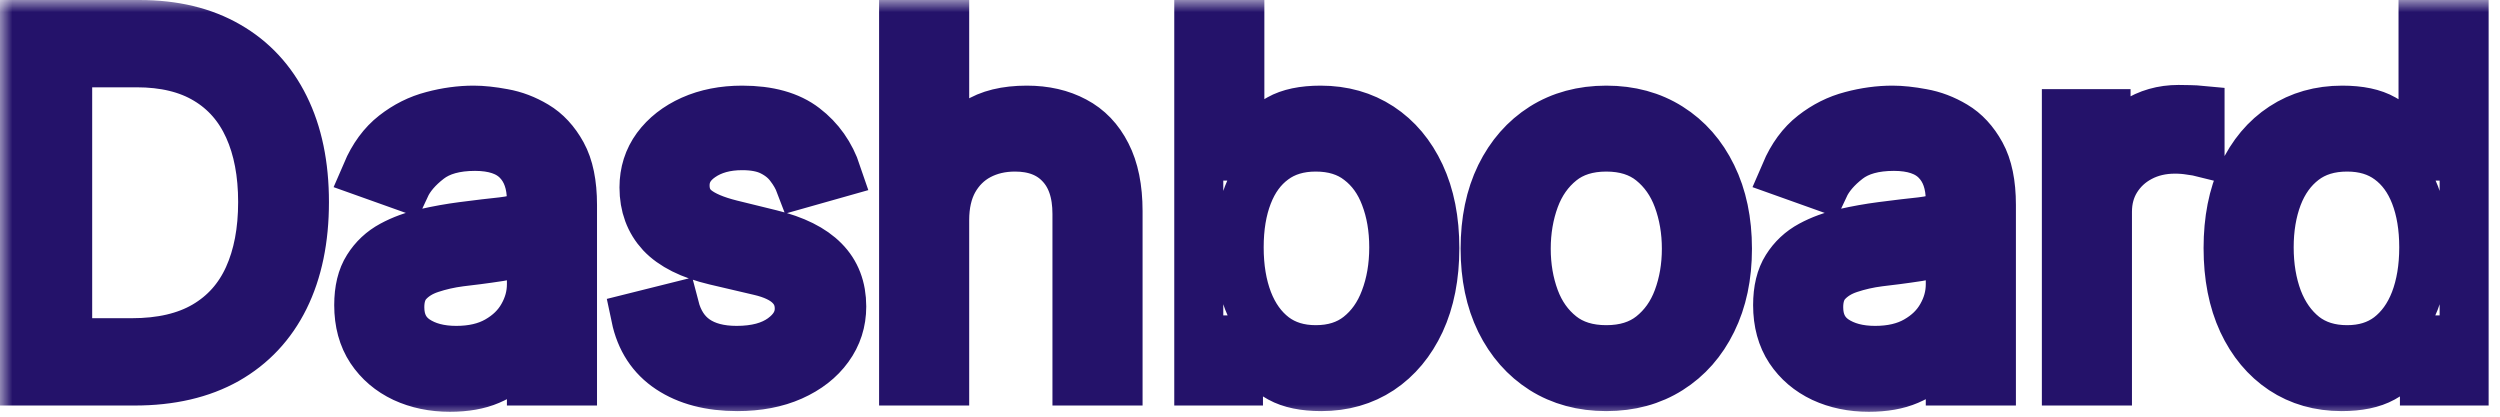 <svg width="102" height="17" viewBox="0 0 102 17" fill="none" xmlns="http://www.w3.org/2000/svg">
<mask id="path-1-outside-1_6_6" maskUnits="userSpaceOnUse" x="0" y="0" width="102" height="17" fill="black">
<rect fill="white" width="102" height="17"/>
<path d="M5.489 15.546H1V1H5.688C7.098 1 8.306 1.291 9.31 1.874C10.313 2.451 11.083 3.282 11.618 4.366C12.153 5.446 12.421 6.739 12.421 8.244C12.421 9.759 12.151 11.064 11.611 12.158C11.071 13.247 10.285 14.085 9.253 14.672C8.221 15.254 6.966 15.546 5.489 15.546ZM2.761 13.983H5.375C6.578 13.983 7.574 13.751 8.365 13.287C9.156 12.823 9.745 12.162 10.133 11.305C10.522 10.448 10.716 9.428 10.716 8.244C10.716 7.07 10.524 6.059 10.141 5.212C9.757 4.359 9.184 3.706 8.422 3.251C7.66 2.792 6.71 2.562 5.574 2.562H2.761V13.983ZM18.358 15.801C17.667 15.801 17.039 15.671 16.476 15.411C15.912 15.145 15.465 14.764 15.133 14.267C14.802 13.765 14.636 13.159 14.636 12.449C14.636 11.824 14.759 11.317 15.006 10.929C15.252 10.536 15.581 10.228 15.993 10.006C16.405 9.783 16.859 9.617 17.357 9.509C17.858 9.395 18.363 9.305 18.869 9.239C19.532 9.153 20.07 9.089 20.482 9.047C20.898 9 21.201 8.921 21.391 8.812C21.585 8.704 21.682 8.514 21.682 8.244V8.188C21.682 7.487 21.49 6.942 21.107 6.554C20.728 6.166 20.152 5.972 19.381 5.972C18.581 5.972 17.953 6.147 17.499 6.497C17.044 6.848 16.724 7.222 16.54 7.619L14.949 7.051C15.233 6.388 15.612 5.872 16.085 5.503C16.563 5.129 17.084 4.868 17.648 4.722C18.216 4.57 18.775 4.494 19.324 4.494C19.674 4.494 20.077 4.537 20.531 4.622C20.991 4.703 21.433 4.871 21.859 5.126C22.29 5.382 22.648 5.768 22.932 6.284C23.216 6.8 23.358 7.491 23.358 8.358V15.546H21.682V14.068H21.597C21.483 14.305 21.294 14.558 21.028 14.828C20.763 15.098 20.41 15.328 19.97 15.517C19.53 15.706 18.992 15.801 18.358 15.801ZM18.614 14.296C19.276 14.296 19.835 14.165 20.29 13.905C20.749 13.644 21.095 13.308 21.327 12.896C21.563 12.484 21.682 12.051 21.682 11.597V10.062C21.611 10.148 21.454 10.226 21.213 10.297C20.976 10.363 20.702 10.422 20.389 10.474C20.081 10.522 19.781 10.564 19.487 10.602C19.198 10.635 18.964 10.664 18.784 10.688C18.349 10.744 17.941 10.837 17.562 10.964C17.188 11.088 16.885 11.275 16.653 11.526C16.426 11.772 16.312 12.108 16.312 12.534C16.312 13.117 16.528 13.557 16.959 13.855C17.394 14.149 17.946 14.296 18.614 14.296ZM34.145 7.08L32.639 7.506C32.544 7.255 32.404 7.011 32.22 6.774C32.04 6.533 31.794 6.334 31.481 6.178C31.169 6.021 30.769 5.943 30.281 5.943C29.613 5.943 29.057 6.097 28.612 6.405C28.172 6.708 27.951 7.094 27.951 7.562C27.951 7.979 28.103 8.308 28.406 8.55C28.709 8.791 29.182 8.992 29.826 9.153L31.446 9.551C32.421 9.788 33.148 10.15 33.626 10.638C34.104 11.121 34.343 11.743 34.343 12.506C34.343 13.131 34.163 13.689 33.804 14.182C33.449 14.674 32.951 15.062 32.312 15.347C31.673 15.631 30.93 15.773 30.082 15.773C28.969 15.773 28.048 15.531 27.319 15.048C26.59 14.565 26.128 13.86 25.934 12.932L27.525 12.534C27.677 13.121 27.963 13.562 28.385 13.855C28.811 14.149 29.367 14.296 30.054 14.296C30.835 14.296 31.455 14.13 31.914 13.798C32.378 13.462 32.61 13.06 32.61 12.591C32.61 12.212 32.478 11.895 32.213 11.639C31.948 11.379 31.54 11.185 30.991 11.057L29.173 10.631C28.174 10.394 27.44 10.027 26.971 9.53C26.507 9.028 26.275 8.401 26.275 7.648C26.275 7.032 26.448 6.488 26.794 6.014C27.144 5.541 27.62 5.169 28.221 4.899C28.827 4.629 29.514 4.494 30.281 4.494C31.36 4.494 32.208 4.731 32.824 5.205C33.444 5.678 33.884 6.303 34.145 7.08ZM38.543 8.983V15.546H36.867V1H38.543V6.341H38.685C38.94 5.777 39.324 5.33 39.835 4.999C40.351 4.662 41.038 4.494 41.895 4.494C42.638 4.494 43.289 4.643 43.848 4.942C44.407 5.235 44.84 5.688 45.148 6.298C45.46 6.904 45.617 7.676 45.617 8.614V15.546H43.94V8.727C43.94 7.861 43.715 7.191 43.266 6.717C42.821 6.239 42.203 6 41.412 6C40.863 6 40.37 6.116 39.935 6.348C39.504 6.58 39.163 6.919 38.912 7.364C38.666 7.809 38.543 8.348 38.543 8.983ZM48.91 15.546V1H50.586V6.369H50.728C50.851 6.18 51.022 5.938 51.24 5.645C51.462 5.347 51.779 5.081 52.191 4.849C52.608 4.613 53.172 4.494 53.882 4.494C54.8 4.494 55.61 4.724 56.311 5.183C57.011 5.643 57.558 6.294 57.951 7.136C58.344 7.979 58.541 8.973 58.541 10.119C58.541 11.275 58.344 12.276 57.951 13.124C57.558 13.966 57.014 14.62 56.318 15.084C55.622 15.543 54.819 15.773 53.91 15.773C53.209 15.773 52.648 15.657 52.227 15.425C51.806 15.188 51.481 14.921 51.254 14.622C51.027 14.319 50.851 14.068 50.728 13.869H50.529V15.546H48.91ZM50.558 10.091C50.558 10.915 50.679 11.642 50.92 12.271C51.162 12.896 51.514 13.386 51.978 13.742C52.442 14.092 53.011 14.267 53.683 14.267C54.384 14.267 54.968 14.082 55.437 13.713C55.911 13.339 56.266 12.837 56.502 12.207C56.744 11.573 56.865 10.867 56.865 10.091C56.865 9.324 56.746 8.633 56.51 8.017C56.278 7.397 55.925 6.907 55.451 6.547C54.983 6.182 54.393 6 53.683 6C53.001 6 52.428 6.173 51.964 6.518C51.5 6.859 51.15 7.338 50.913 7.953C50.676 8.564 50.558 9.277 50.558 10.091ZM65.537 15.773C64.552 15.773 63.688 15.538 62.944 15.07C62.206 14.601 61.628 13.945 61.211 13.102C60.799 12.259 60.593 11.275 60.593 10.148C60.593 9.011 60.799 8.019 61.211 7.172C61.628 6.324 62.206 5.666 62.944 5.197C63.688 4.729 64.552 4.494 65.537 4.494C66.521 4.494 67.383 4.729 68.122 5.197C68.865 5.666 69.443 6.324 69.855 7.172C70.271 8.019 70.48 9.011 70.48 10.148C70.48 11.275 70.271 12.259 69.855 13.102C69.443 13.945 68.865 14.601 68.122 15.07C67.383 15.538 66.521 15.773 65.537 15.773ZM65.537 14.267C66.285 14.267 66.9 14.075 67.383 13.692C67.866 13.308 68.224 12.804 68.456 12.179C68.688 11.554 68.804 10.877 68.804 10.148C68.804 9.419 68.688 8.739 68.456 8.109C68.224 7.48 67.866 6.971 67.383 6.582C66.9 6.194 66.285 6 65.537 6C64.788 6 64.173 6.194 63.69 6.582C63.207 6.971 62.849 7.48 62.617 8.109C62.386 8.739 62.27 9.419 62.27 10.148C62.27 10.877 62.386 11.554 62.617 12.179C62.849 12.804 63.207 13.308 63.69 13.692C64.173 14.075 64.788 14.267 65.537 14.267ZM76.249 15.801C75.557 15.801 74.93 15.671 74.367 15.411C73.803 15.145 73.356 14.764 73.024 14.267C72.693 13.765 72.527 13.159 72.527 12.449C72.527 11.824 72.65 11.317 72.896 10.929C73.142 10.536 73.472 10.228 73.883 10.006C74.296 9.783 74.75 9.617 75.247 9.509C75.749 9.395 76.253 9.305 76.76 9.239C77.423 9.153 77.96 9.089 78.372 9.047C78.789 9 79.092 8.921 79.281 8.812C79.475 8.704 79.572 8.514 79.572 8.244V8.188C79.572 7.487 79.381 6.942 78.997 6.554C78.618 6.166 78.043 5.972 77.271 5.972C76.471 5.972 75.844 6.147 75.389 6.497C74.935 6.848 74.615 7.222 74.43 7.619L72.84 7.051C73.124 6.388 73.502 5.872 73.976 5.503C74.454 5.129 74.975 4.868 75.538 4.722C76.106 4.57 76.665 4.494 77.215 4.494C77.565 4.494 77.967 4.537 78.422 4.622C78.881 4.703 79.324 4.871 79.75 5.126C80.181 5.382 80.538 5.768 80.822 6.284C81.106 6.8 81.249 7.491 81.249 8.358V15.546H79.572V14.068H79.487C79.374 14.305 79.184 14.558 78.919 14.828C78.654 15.098 78.301 15.328 77.861 15.517C77.421 15.706 76.883 15.801 76.249 15.801ZM76.504 14.296C77.167 14.296 77.726 14.165 78.18 13.905C78.64 13.644 78.985 13.308 79.217 12.896C79.454 12.484 79.572 12.051 79.572 11.597V10.062C79.501 10.148 79.345 10.226 79.104 10.297C78.867 10.363 78.592 10.422 78.28 10.474C77.972 10.522 77.671 10.564 77.378 10.602C77.089 10.635 76.855 10.664 76.675 10.688C76.239 10.744 75.832 10.837 75.453 10.964C75.079 11.088 74.776 11.275 74.544 11.526C74.317 11.772 74.203 12.108 74.203 12.534C74.203 13.117 74.419 13.557 74.849 13.855C75.285 14.149 75.837 14.296 76.504 14.296ZM84.308 15.546V4.636H85.927V6.284H86.041C86.24 5.744 86.6 5.306 87.12 4.97C87.641 4.634 88.228 4.466 88.882 4.466C89.005 4.466 89.159 4.468 89.343 4.473C89.528 4.478 89.668 4.485 89.762 4.494V6.199C89.706 6.185 89.575 6.163 89.372 6.135C89.173 6.102 88.962 6.085 88.74 6.085C88.209 6.085 87.736 6.197 87.319 6.419C86.907 6.637 86.581 6.94 86.339 7.328C86.102 7.712 85.984 8.15 85.984 8.642V15.546H84.308ZM95.537 15.773C94.627 15.773 93.825 15.543 93.129 15.084C92.433 14.62 91.888 13.966 91.495 13.124C91.102 12.276 90.906 11.275 90.906 10.119C90.906 8.973 91.102 7.979 91.495 7.136C91.888 6.294 92.435 5.643 93.136 5.183C93.837 4.724 94.646 4.494 95.565 4.494C96.275 4.494 96.836 4.613 97.248 4.849C97.665 5.081 97.982 5.347 98.2 5.645C98.422 5.938 98.595 6.18 98.718 6.369H98.86V1H100.537V15.546H98.917V13.869H98.718C98.595 14.068 98.42 14.319 98.193 14.622C97.966 14.921 97.641 15.188 97.22 15.425C96.798 15.657 96.237 15.773 95.537 15.773ZM95.764 14.267C96.436 14.267 97.004 14.092 97.468 13.742C97.932 13.386 98.285 12.896 98.527 12.271C98.768 11.642 98.889 10.915 98.889 10.091C98.889 9.277 98.77 8.564 98.534 7.953C98.297 7.338 97.947 6.859 97.483 6.518C97.019 6.173 96.446 6 95.764 6C95.054 6 94.462 6.182 93.988 6.547C93.519 6.907 93.167 7.397 92.93 8.017C92.698 8.633 92.582 9.324 92.582 10.091C92.582 10.867 92.7 11.573 92.937 12.207C93.179 12.837 93.534 13.339 94.002 13.713C94.476 14.082 95.063 14.267 95.764 14.267Z"/>
</mask>
<path d="M5.489 15.546H1V1H5.688C7.098 1 8.306 1.291 9.31 1.874C10.313 2.451 11.083 3.282 11.618 4.366C12.153 5.446 12.421 6.739 12.421 8.244C12.421 9.759 12.151 11.064 11.611 12.158C11.071 13.247 10.285 14.085 9.253 14.672C8.221 15.254 6.966 15.546 5.489 15.546ZM2.761 13.983H5.375C6.578 13.983 7.574 13.751 8.365 13.287C9.156 12.823 9.745 12.162 10.133 11.305C10.522 10.448 10.716 9.428 10.716 8.244C10.716 7.07 10.524 6.059 10.141 5.212C9.757 4.359 9.184 3.706 8.422 3.251C7.66 2.792 6.71 2.562 5.574 2.562H2.761V13.983ZM18.358 15.801C17.667 15.801 17.039 15.671 16.476 15.411C15.912 15.145 15.465 14.764 15.133 14.267C14.802 13.765 14.636 13.159 14.636 12.449C14.636 11.824 14.759 11.317 15.006 10.929C15.252 10.536 15.581 10.228 15.993 10.006C16.405 9.783 16.859 9.617 17.357 9.509C17.858 9.395 18.363 9.305 18.869 9.239C19.532 9.153 20.07 9.089 20.482 9.047C20.898 9 21.201 8.921 21.391 8.812C21.585 8.704 21.682 8.514 21.682 8.244V8.188C21.682 7.487 21.49 6.942 21.107 6.554C20.728 6.166 20.152 5.972 19.381 5.972C18.581 5.972 17.953 6.147 17.499 6.497C17.044 6.848 16.724 7.222 16.54 7.619L14.949 7.051C15.233 6.388 15.612 5.872 16.085 5.503C16.563 5.129 17.084 4.868 17.648 4.722C18.216 4.57 18.775 4.494 19.324 4.494C19.674 4.494 20.077 4.537 20.531 4.622C20.991 4.703 21.433 4.871 21.859 5.126C22.29 5.382 22.648 5.768 22.932 6.284C23.216 6.8 23.358 7.491 23.358 8.358V15.546H21.682V14.068H21.597C21.483 14.305 21.294 14.558 21.028 14.828C20.763 15.098 20.41 15.328 19.97 15.517C19.53 15.706 18.992 15.801 18.358 15.801ZM18.614 14.296C19.276 14.296 19.835 14.165 20.29 13.905C20.749 13.644 21.095 13.308 21.327 12.896C21.563 12.484 21.682 12.051 21.682 11.597V10.062C21.611 10.148 21.454 10.226 21.213 10.297C20.976 10.363 20.702 10.422 20.389 10.474C20.081 10.522 19.781 10.564 19.487 10.602C19.198 10.635 18.964 10.664 18.784 10.688C18.349 10.744 17.941 10.837 17.562 10.964C17.188 11.088 16.885 11.275 16.653 11.526C16.426 11.772 16.312 12.108 16.312 12.534C16.312 13.117 16.528 13.557 16.959 13.855C17.394 14.149 17.946 14.296 18.614 14.296ZM34.145 7.08L32.639 7.506C32.544 7.255 32.404 7.011 32.22 6.774C32.04 6.533 31.794 6.334 31.481 6.178C31.169 6.021 30.769 5.943 30.281 5.943C29.613 5.943 29.057 6.097 28.612 6.405C28.172 6.708 27.951 7.094 27.951 7.562C27.951 7.979 28.103 8.308 28.406 8.55C28.709 8.791 29.182 8.992 29.826 9.153L31.446 9.551C32.421 9.788 33.148 10.15 33.626 10.638C34.104 11.121 34.343 11.743 34.343 12.506C34.343 13.131 34.163 13.689 33.804 14.182C33.449 14.674 32.951 15.062 32.312 15.347C31.673 15.631 30.93 15.773 30.082 15.773C28.969 15.773 28.048 15.531 27.319 15.048C26.59 14.565 26.128 13.86 25.934 12.932L27.525 12.534C27.677 13.121 27.963 13.562 28.385 13.855C28.811 14.149 29.367 14.296 30.054 14.296C30.835 14.296 31.455 14.13 31.914 13.798C32.378 13.462 32.61 13.06 32.61 12.591C32.61 12.212 32.478 11.895 32.213 11.639C31.948 11.379 31.54 11.185 30.991 11.057L29.173 10.631C28.174 10.394 27.44 10.027 26.971 9.53C26.507 9.028 26.275 8.401 26.275 7.648C26.275 7.032 26.448 6.488 26.794 6.014C27.144 5.541 27.62 5.169 28.221 4.899C28.827 4.629 29.514 4.494 30.281 4.494C31.36 4.494 32.208 4.731 32.824 5.205C33.444 5.678 33.884 6.303 34.145 7.08ZM38.543 8.983V15.546H36.867V1H38.543V6.341H38.685C38.94 5.777 39.324 5.33 39.835 4.999C40.351 4.662 41.038 4.494 41.895 4.494C42.638 4.494 43.289 4.643 43.848 4.942C44.407 5.235 44.84 5.688 45.148 6.298C45.46 6.904 45.617 7.676 45.617 8.614V15.546H43.94V8.727C43.94 7.861 43.715 7.191 43.266 6.717C42.821 6.239 42.203 6 41.412 6C40.863 6 40.37 6.116 39.935 6.348C39.504 6.58 39.163 6.919 38.912 7.364C38.666 7.809 38.543 8.348 38.543 8.983ZM48.91 15.546V1H50.586V6.369H50.728C50.851 6.18 51.022 5.938 51.24 5.645C51.462 5.347 51.779 5.081 52.191 4.849C52.608 4.613 53.172 4.494 53.882 4.494C54.8 4.494 55.61 4.724 56.311 5.183C57.011 5.643 57.558 6.294 57.951 7.136C58.344 7.979 58.541 8.973 58.541 10.119C58.541 11.275 58.344 12.276 57.951 13.124C57.558 13.966 57.014 14.62 56.318 15.084C55.622 15.543 54.819 15.773 53.91 15.773C53.209 15.773 52.648 15.657 52.227 15.425C51.806 15.188 51.481 14.921 51.254 14.622C51.027 14.319 50.851 14.068 50.728 13.869H50.529V15.546H48.91ZM50.558 10.091C50.558 10.915 50.679 11.642 50.92 12.271C51.162 12.896 51.514 13.386 51.978 13.742C52.442 14.092 53.011 14.267 53.683 14.267C54.384 14.267 54.968 14.082 55.437 13.713C55.911 13.339 56.266 12.837 56.502 12.207C56.744 11.573 56.865 10.867 56.865 10.091C56.865 9.324 56.746 8.633 56.51 8.017C56.278 7.397 55.925 6.907 55.451 6.547C54.983 6.182 54.393 6 53.683 6C53.001 6 52.428 6.173 51.964 6.518C51.5 6.859 51.15 7.338 50.913 7.953C50.676 8.564 50.558 9.277 50.558 10.091ZM65.537 15.773C64.552 15.773 63.688 15.538 62.944 15.07C62.206 14.601 61.628 13.945 61.211 13.102C60.799 12.259 60.593 11.275 60.593 10.148C60.593 9.011 60.799 8.019 61.211 7.172C61.628 6.324 62.206 5.666 62.944 5.197C63.688 4.729 64.552 4.494 65.537 4.494C66.521 4.494 67.383 4.729 68.122 5.197C68.865 5.666 69.443 6.324 69.855 7.172C70.271 8.019 70.48 9.011 70.48 10.148C70.48 11.275 70.271 12.259 69.855 13.102C69.443 13.945 68.865 14.601 68.122 15.07C67.383 15.538 66.521 15.773 65.537 15.773ZM65.537 14.267C66.285 14.267 66.9 14.075 67.383 13.692C67.866 13.308 68.224 12.804 68.456 12.179C68.688 11.554 68.804 10.877 68.804 10.148C68.804 9.419 68.688 8.739 68.456 8.109C68.224 7.48 67.866 6.971 67.383 6.582C66.9 6.194 66.285 6 65.537 6C64.788 6 64.173 6.194 63.69 6.582C63.207 6.971 62.849 7.48 62.617 8.109C62.386 8.739 62.27 9.419 62.27 10.148C62.27 10.877 62.386 11.554 62.617 12.179C62.849 12.804 63.207 13.308 63.69 13.692C64.173 14.075 64.788 14.267 65.537 14.267ZM76.249 15.801C75.557 15.801 74.93 15.671 74.367 15.411C73.803 15.145 73.356 14.764 73.024 14.267C72.693 13.765 72.527 13.159 72.527 12.449C72.527 11.824 72.65 11.317 72.896 10.929C73.142 10.536 73.472 10.228 73.883 10.006C74.296 9.783 74.75 9.617 75.247 9.509C75.749 9.395 76.253 9.305 76.76 9.239C77.423 9.153 77.96 9.089 78.372 9.047C78.789 9 79.092 8.921 79.281 8.812C79.475 8.704 79.572 8.514 79.572 8.244V8.188C79.572 7.487 79.381 6.942 78.997 6.554C78.618 6.166 78.043 5.972 77.271 5.972C76.471 5.972 75.844 6.147 75.389 6.497C74.935 6.848 74.615 7.222 74.43 7.619L72.84 7.051C73.124 6.388 73.502 5.872 73.976 5.503C74.454 5.129 74.975 4.868 75.538 4.722C76.106 4.57 76.665 4.494 77.215 4.494C77.565 4.494 77.967 4.537 78.422 4.622C78.881 4.703 79.324 4.871 79.75 5.126C80.181 5.382 80.538 5.768 80.822 6.284C81.106 6.8 81.249 7.491 81.249 8.358V15.546H79.572V14.068H79.487C79.374 14.305 79.184 14.558 78.919 14.828C78.654 15.098 78.301 15.328 77.861 15.517C77.421 15.706 76.883 15.801 76.249 15.801ZM76.504 14.296C77.167 14.296 77.726 14.165 78.18 13.905C78.64 13.644 78.985 13.308 79.217 12.896C79.454 12.484 79.572 12.051 79.572 11.597V10.062C79.501 10.148 79.345 10.226 79.104 10.297C78.867 10.363 78.592 10.422 78.28 10.474C77.972 10.522 77.671 10.564 77.378 10.602C77.089 10.635 76.855 10.664 76.675 10.688C76.239 10.744 75.832 10.837 75.453 10.964C75.079 11.088 74.776 11.275 74.544 11.526C74.317 11.772 74.203 12.108 74.203 12.534C74.203 13.117 74.419 13.557 74.849 13.855C75.285 14.149 75.837 14.296 76.504 14.296ZM84.308 15.546V4.636H85.927V6.284H86.041C86.24 5.744 86.6 5.306 87.12 4.97C87.641 4.634 88.228 4.466 88.882 4.466C89.005 4.466 89.159 4.468 89.343 4.473C89.528 4.478 89.668 4.485 89.762 4.494V6.199C89.706 6.185 89.575 6.163 89.372 6.135C89.173 6.102 88.962 6.085 88.74 6.085C88.209 6.085 87.736 6.197 87.319 6.419C86.907 6.637 86.581 6.94 86.339 7.328C86.102 7.712 85.984 8.15 85.984 8.642V15.546H84.308ZM95.537 15.773C94.627 15.773 93.825 15.543 93.129 15.084C92.433 14.62 91.888 13.966 91.495 13.124C91.102 12.276 90.906 11.275 90.906 10.119C90.906 8.973 91.102 7.979 91.495 7.136C91.888 6.294 92.435 5.643 93.136 5.183C93.837 4.724 94.646 4.494 95.565 4.494C96.275 4.494 96.836 4.613 97.248 4.849C97.665 5.081 97.982 5.347 98.2 5.645C98.422 5.938 98.595 6.18 98.718 6.369H98.86V1H100.537V15.546H98.917V13.869H98.718C98.595 14.068 98.42 14.319 98.193 14.622C97.966 14.921 97.641 15.188 97.22 15.425C96.798 15.657 96.237 15.773 95.537 15.773ZM95.764 14.267C96.436 14.267 97.004 14.092 97.468 13.742C97.932 13.386 98.285 12.896 98.527 12.271C98.768 11.642 98.889 10.915 98.889 10.091C98.889 9.277 98.77 8.564 98.534 7.953C98.297 7.338 97.947 6.859 97.483 6.518C97.019 6.173 96.446 6 95.764 6C95.054 6 94.462 6.182 93.988 6.547C93.519 6.907 93.167 7.397 92.93 8.017C92.698 8.633 92.582 9.324 92.582 10.091C92.582 10.867 92.7 11.573 92.937 12.207C93.179 12.837 93.534 13.339 94.002 13.713C94.476 14.082 95.063 14.267 95.764 14.267Z" stroke="#24126A" stroke-width="2" mask="url(#path-1-outside-1_6_6)"/>
</svg>
